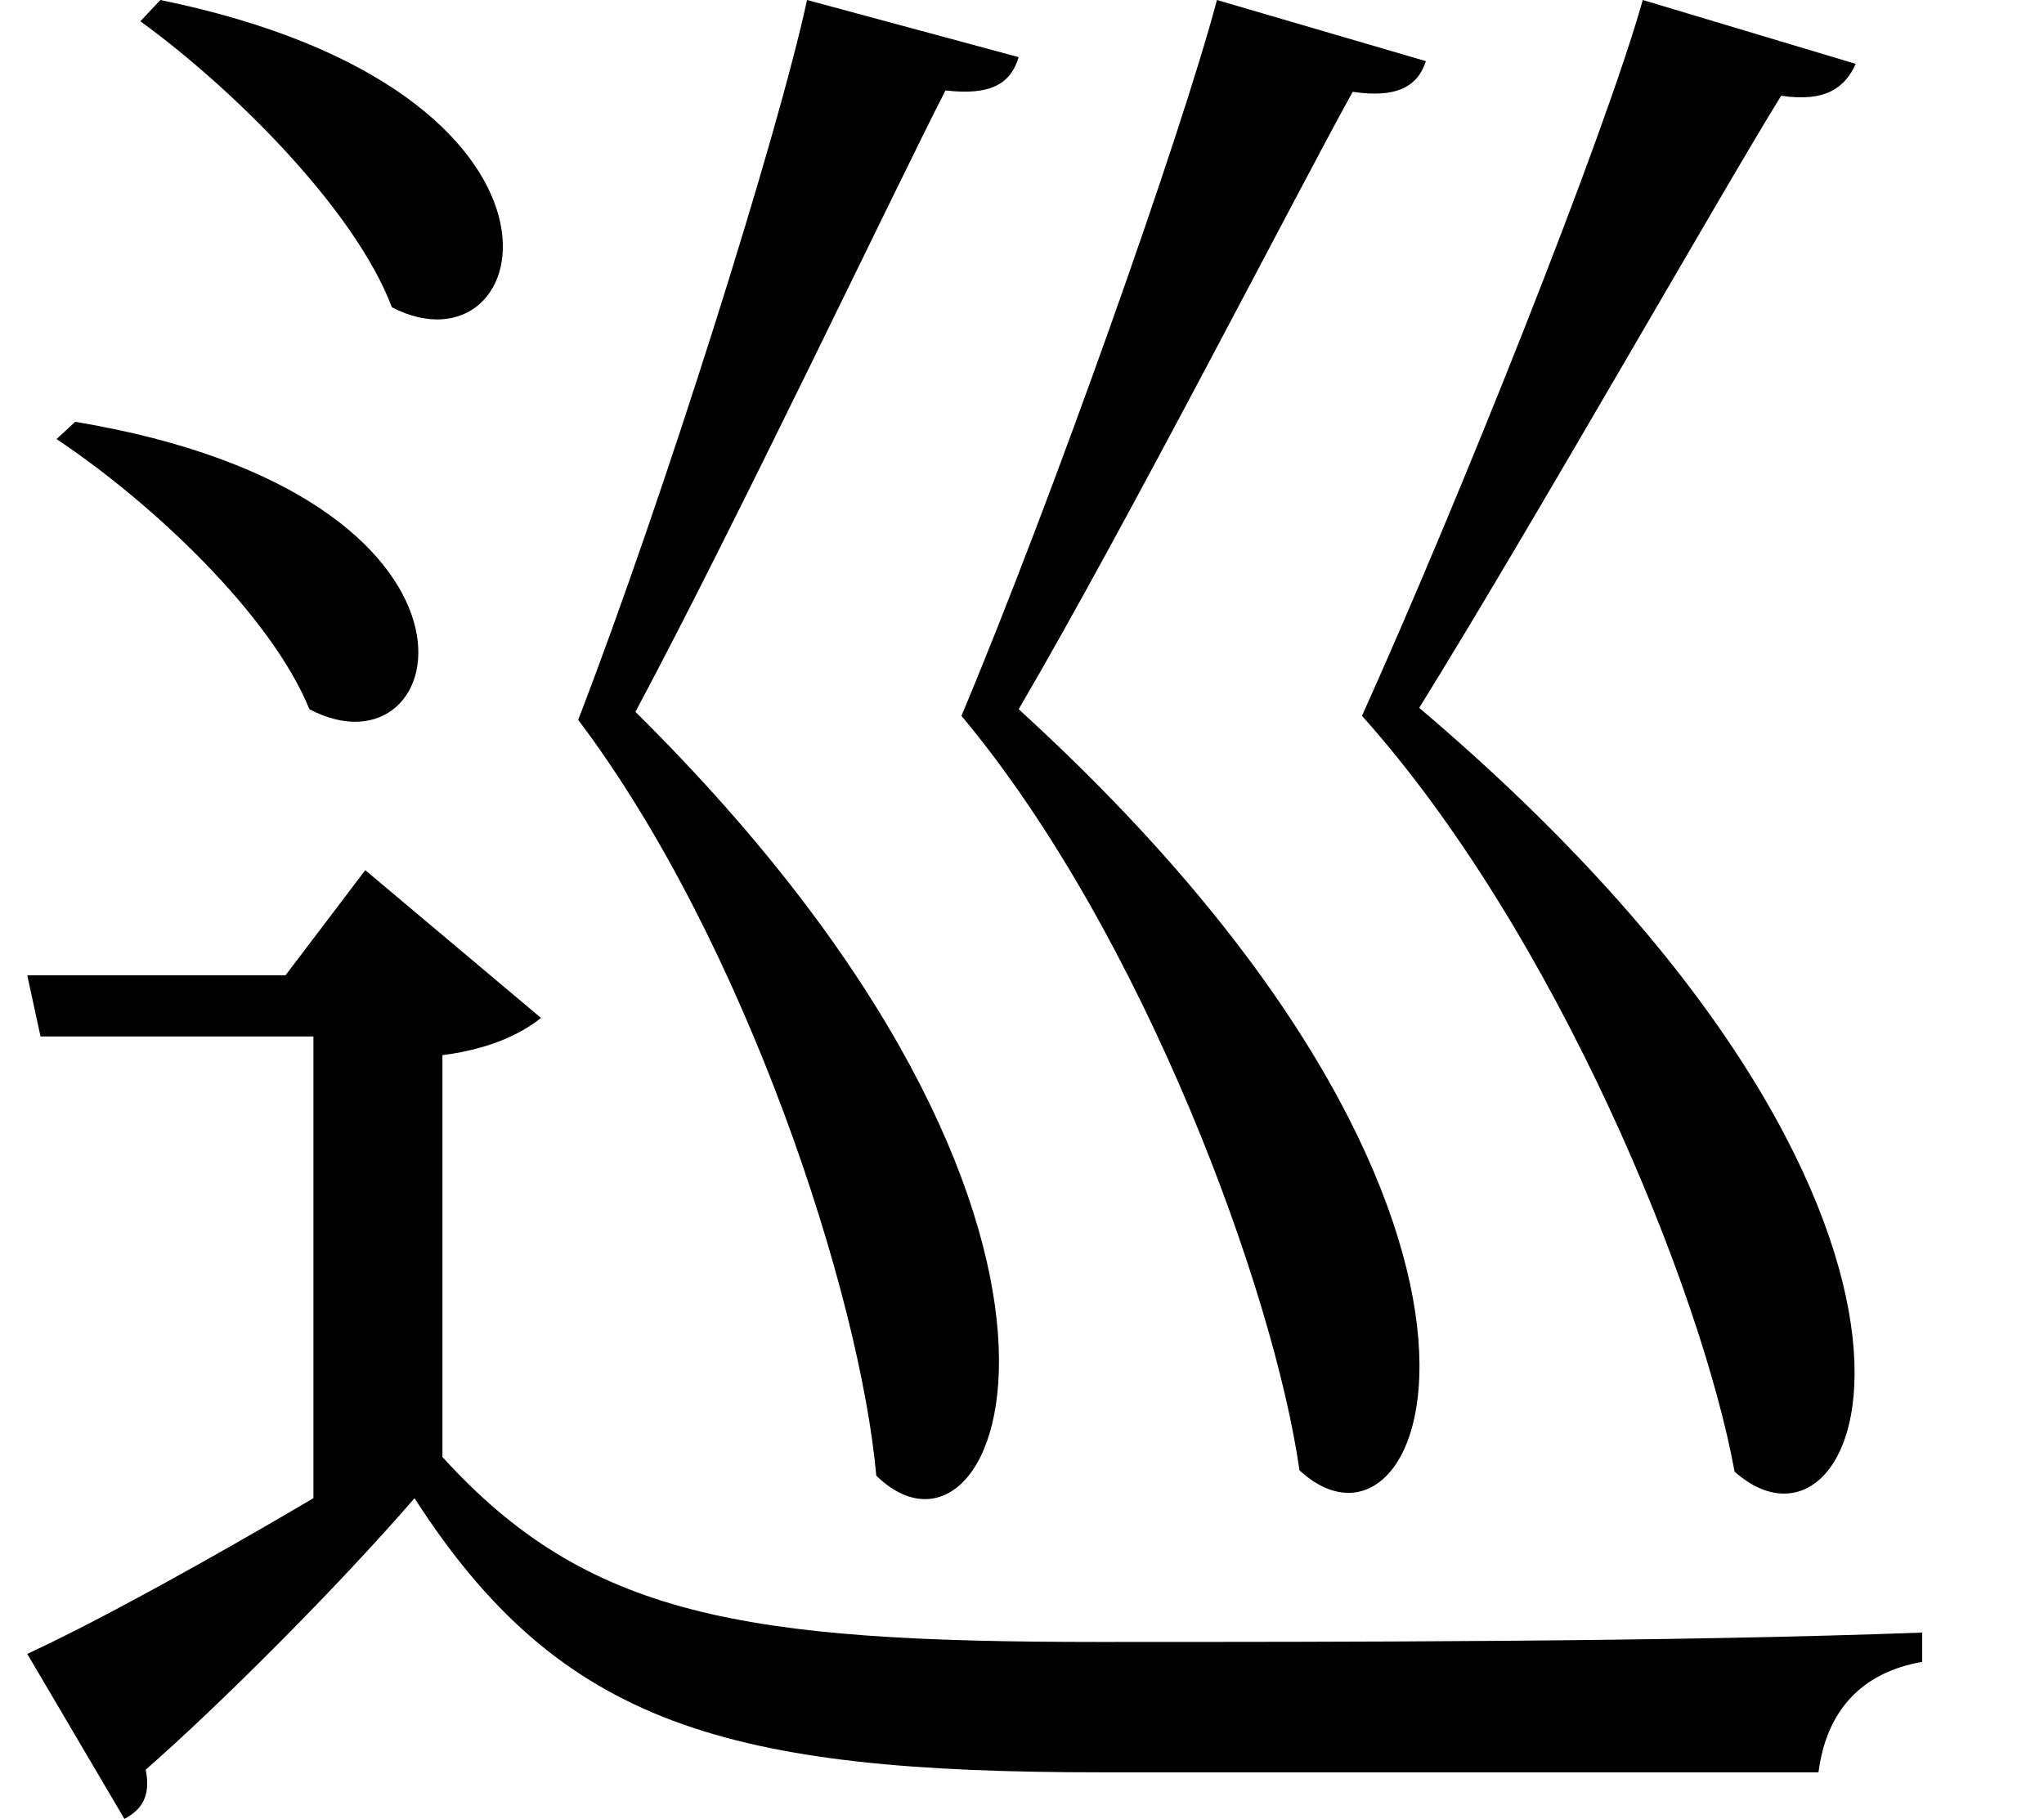 <svg height="21.359" viewBox="0 0 24 21.359" width="24" xmlns="http://www.w3.org/2000/svg">
<path d="M10.062,19.562 C9.719,17.969 8.375,13.703 7.375,11.109 C9.344,8.5 10.688,4.344 10.875,2.234 C12.344,0.797 14.156,5.156 8.047,11.203 C9.234,13.422 11.109,17.375 11.688,18.5 C12.219,18.438 12.453,18.578 12.547,18.891 Z M14.875,19.562 C14.453,17.969 12.938,13.688 11.875,11.156 C14.016,8.594 15.547,4.391 15.844,2.297 C17.359,0.891 19.109,5.25 12.547,11.234 C13.828,13.422 15.844,17.359 16.469,18.484 C16.984,18.406 17.234,18.547 17.328,18.844 Z M19.875,19.562 C19.422,17.953 17.719,13.688 16.578,11.156 C18.859,8.609 20.562,4.422 20.953,2.281 C22.516,0.891 24.266,5.297 17.25,11.25 C18.578,13.391 20.812,17.328 21.5,18.438 C22.016,18.359 22.25,18.531 22.375,18.812 Z M2.469,19.562 L2.234,19.312 C3.312,18.531 4.75,17.109 5.188,15.953 C6.891,15.078 7.734,18.484 2.469,19.562 Z M1.469,14.609 L1.25,14.406 C2.375,13.656 3.766,12.344 4.219,11.234 C5.906,10.344 6.719,13.734 1.469,14.609 Z M5.781,7.172 C6.406,7.25 6.766,7.469 6.938,7.609 L4.875,9.344 L3.938,8.109 L0.906,8.109 L1.062,7.391 L4.266,7.391 L4.266,1.969 C3.047,1.25 1.75,0.531 0.906,0.141 L2.047,-1.797 C2.25,-1.688 2.359,-1.531 2.297,-1.219 C3.172,-0.453 4.562,0.938 5.453,1.969 C7.172,-0.703 9.125,-1.25 13.531,-1.25 C16.219,-1.25 19.531,-1.25 21.938,-1.25 C22.031,-0.531 22.438,-0.078 23.156,0.047 L23.156,0.391 C20.203,0.281 16.344,0.281 13.484,0.281 C9.312,0.281 7.484,0.578 5.781,2.453 Z" transform="translate(-0.586, 19.562) scale(1, -1)"/>
</svg>